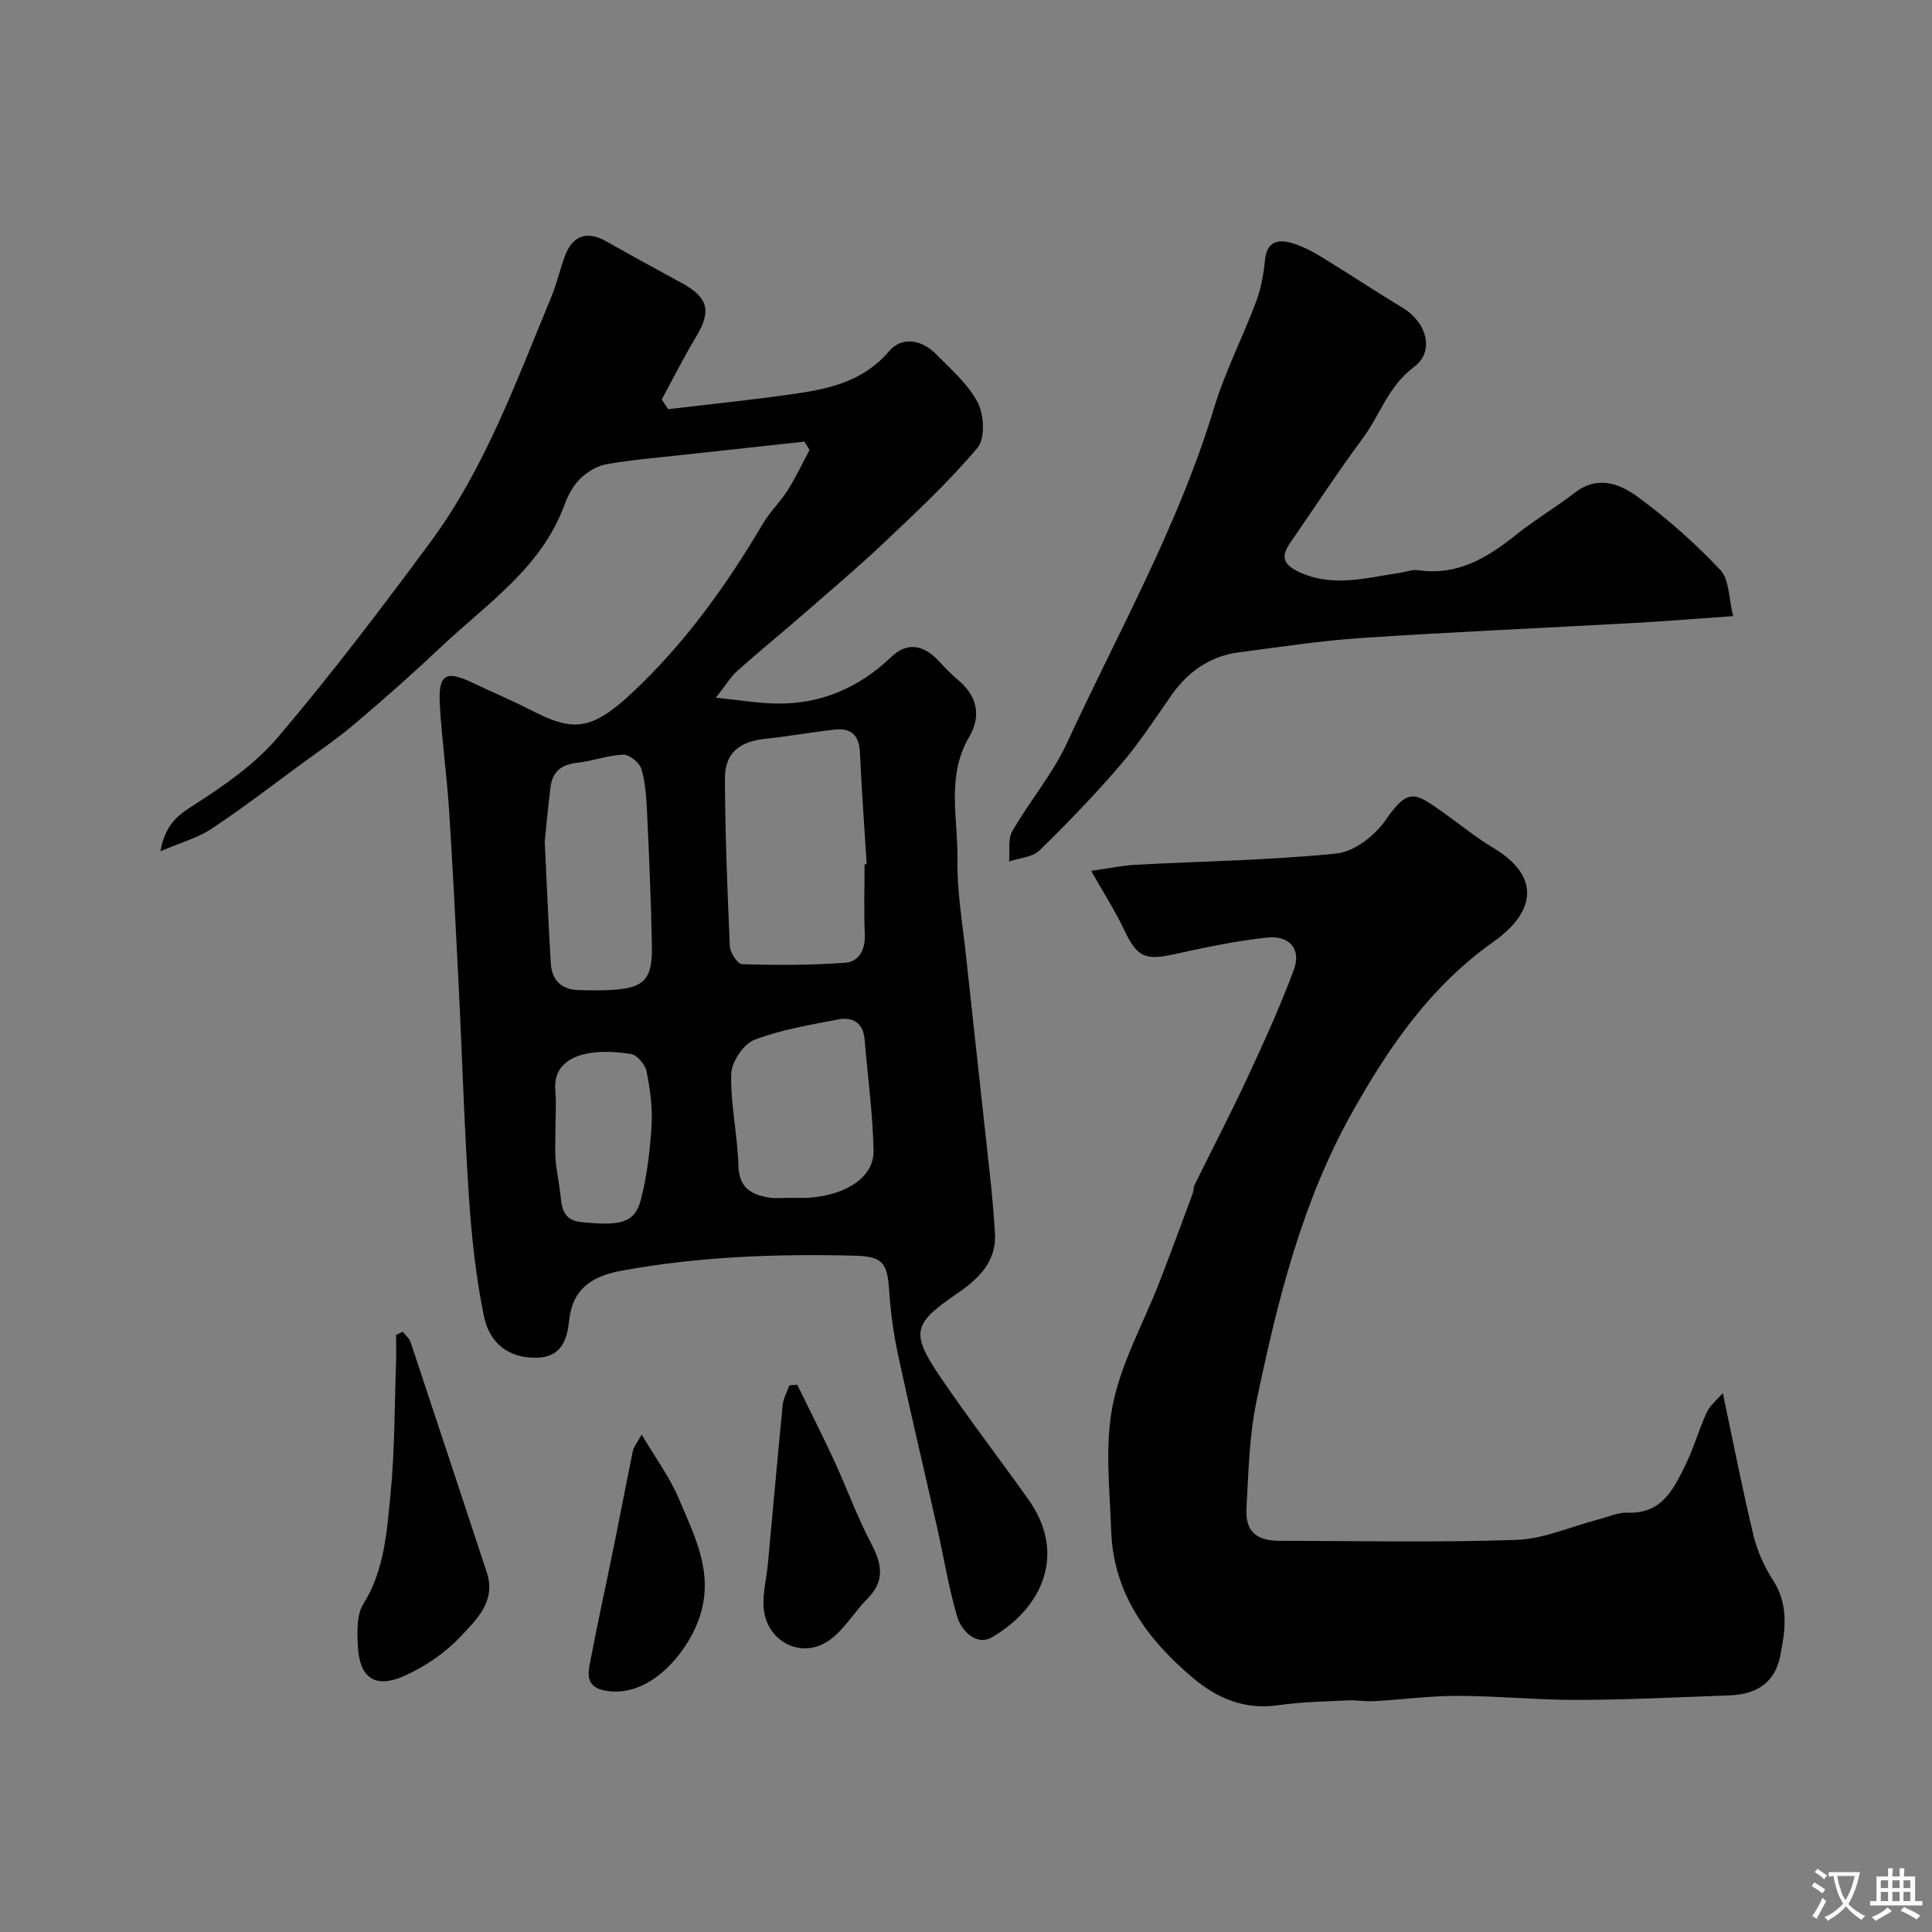 <svg enable-background="new 0 0 400 400" viewBox="0 0 400 400" xmlns="http://www.w3.org/2000/svg"><rect x="0" y="0" width="400" height="400" fill="#808080" stroke="none"/><g fill="#000001"><path d="m166.55 91.43c-8.3.91-16.61 1.8-24.91 2.72-5.37.6-10.78 1.02-16.09 1.96-1.97.35-4.03 1.63-5.48 3.06-1.46 1.43-2.51 3.47-3.23 5.43-4.77 12.96-15.95 20.32-25.36 29.19-5.81 5.48-11.79 10.79-17.88 15.95-3.68 3.12-7.69 5.86-11.59 8.72-6.05 4.44-12.01 9.03-18.27 13.16-2.86 1.89-6.34 2.83-10.53 4.63 1-5.45 3.45-7.36 6.84-9.52 6.31-4.03 12.75-8.51 17.54-14.15 11.01-12.96 21.31-26.55 31.44-40.23 11.36-15.34 17.78-33.24 25.03-50.66 1.18-2.83 1.85-5.86 2.92-8.74 1.57-4.22 4.57-5.2 8.44-3.03 5.27 2.97 10.57 5.86 15.87 8.76 5.4 2.96 6.01 5.77 2.8 11.09-2.54 4.21-4.74 8.62-7.09 12.94.45.67.89 1.34 1.34 2.01 8.87-1.07 17.77-1.95 26.61-3.25 7.15-1.05 13.97-2.69 19.14-8.77 2.63-3.09 6.73-2.4 9.67.59 3.12 3.17 6.69 6.24 8.68 10.07 1.32 2.54 1.54 7.47-.07 9.37-5.87 6.96-12.58 13.22-19.21 19.5-5.5 5.21-11.3 10.11-17.02 15.09-4.46 3.89-9.06 7.62-13.48 11.57-1.42 1.27-2.42 2.99-4.45 5.56 4.81.49 8.63 1.14 12.47 1.21 9.25.17 17.12-3.24 23.82-9.62 3.46-3.3 6.82-2.43 9.89.83 1.25 1.33 2.5 2.7 3.91 3.87 4.05 3.35 4.92 7.48 2.34 11.87-4.77 8.12-2.28 16.87-2.41 25.32-.11 6.69 1.07 13.41 1.79 20.11 1.6 15 3.29 30 4.91 45 .44 4.09.82 8.19 1.06 12.29.36 6.1-3.64 9.62-8.06 12.64-8.84 6.06-9.45 7.97-3.32 17.01 5.87 8.65 12.25 16.95 18.31 25.47 8.04 11.29 2.81 22.52-7.56 28.54-3.15 1.82-6.29-1.25-7.2-4.33-1.78-6.05-2.77-12.33-4.16-18.5-2.68-11.89-5.51-23.75-8.07-35.67-.95-4.45-1.57-9-1.86-13.54-.36-5.58-1.49-6.82-7.02-6.97-16.22-.42-32.39.17-48.37 3.1-6.17 1.13-10.12 3.8-10.83 10.18-.41 3.73-1.31 7.77-6.89 7.84-5.75.07-9.64-3.09-10.77-8.59-1.67-8.15-2.56-16.5-3.11-24.82-.97-14.51-1.38-29.06-2.11-43.6-.61-12.21-1.22-24.41-2.01-36.61-.47-7.21-1.5-14.39-1.9-21.61-.35-6.28 1.24-7.16 6.8-4.5 3.97 1.9 8.05 3.6 11.97 5.61 8.67 4.46 12.42 4.52 21.02-3.52 10.83-10.13 19.49-22.13 27.03-34.93 1.48-2.51 3.65-4.6 5.22-7.07 1.68-2.65 3.02-5.51 4.5-8.29-.36-.57-.7-1.15-1.05-1.74zm12.45 87.52c.14-.01.29-.02.43-.03-.48-7.75-1.03-15.5-1.4-23.25-.16-3.38-1.81-4.97-5.03-4.63-4.87.51-9.7 1.42-14.58 1.92-5.29.55-8.35 2.95-8.33 8.2.04 11.59.5 23.18 1.02 34.76.06 1.33 1.61 3.68 2.52 3.71 7.13.2 14.3.23 21.4-.31 2.79-.21 4.16-2.7 4.02-5.88-.21-4.82-.05-9.66-.05-14.49zm-66.22-4.7c.47 9.71.79 17.46 1.26 25.21.21 3.42 2.13 5.41 5.66 5.52 2.16.07 4.33.1 6.49 0 7.17-.35 8.91-2.05 8.78-9.26-.17-9.09-.57-18.17-.99-27.25-.14-3.1-.32-6.28-1.17-9.22-.38-1.31-2.49-3.04-3.76-3-3.19.1-6.32 1.33-9.52 1.67-3.26.35-5.17 1.81-5.55 5.05-.54 4.39-.95 8.79-1.2 11.28zm50.91 73.74c1.33 0 2.67.09 3.99-.02 7.73-.64 13.29-4.34 13.18-9.72-.15-7.69-1.21-15.36-1.85-23.04-.28-3.42-2.44-4.73-5.43-4.15-5.87 1.13-11.87 2.1-17.39 4.23-2.26.87-4.73 4.57-4.8 7.05-.16 6.32 1.32 12.66 1.49 19 .12 4.57 2.63 6.01 6.33 6.6 1.46.25 2.99.05 4.48.05zm-48.69-14.29c0 2.16-.13 4.32.04 6.47.17 2.26.69 4.49.94 6.75.31 2.83.42 5.66 4.23 6.08 8.3.91 11.23.16 12.46-4.58 1.3-5 1.92-10.25 2.23-15.42.22-3.71-.3-7.53-1.04-11.19-.29-1.42-1.97-3.41-3.25-3.6-3.23-.49-6.75-.7-9.87.1-3.35.86-6.18 3.04-5.77 7.43.23 2.64.03 5.31.03 7.96z"/><path d="m225.91 180.3c3.86-.54 6.53-1.12 9.24-1.26 13.86-.74 27.78-.93 41.57-2.33 3.62-.37 7.88-3.66 10.08-6.83 4.7-6.78 6.07-5.83 11.59-1.96 3.61 2.53 7.03 5.38 10.8 7.64 10.06 6.03 8.53 13.4.02 19.42-13.05 9.24-21.63 21.74-29.21 35.24-10.5 18.68-15.54 39.24-19.87 59.95-1.5 7.19-1.64 14.68-2.06 22.06-.27 4.8 1.97 6.77 6.89 6.78 16.33.02 32.68.38 48.99-.19 5.69-.2 11.28-2.76 16.93-4.22 2.05-.53 4.12-1.49 6.16-1.42 7.07.26 9.48-4.93 11.94-9.92 1.72-3.49 2.75-7.31 4.39-10.85.69-1.49 2.15-2.62 3.32-3.98 2.22 10.47 4.07 20.04 6.36 29.5.79 3.28 2.29 6.53 4.12 9.38 3.23 5.04 2.44 10.33 1.41 15.51-1.08 5.46-4.74 7.99-10.52 8.19-10.43.37-20.87.91-31.3.94-8.3.03-16.59-.82-24.89-.84-5.76-.01-11.51.77-17.27 1.09-1.85.11-3.73-.24-5.59-.15-4.78.24-9.61.3-14.33.99-6.92 1.01-12.64-1.38-17.68-5.63-9.47-7.98-16.49-17.51-16.94-30.46-.3-8.68-1.35-17.64.31-26 1.74-8.78 6.37-16.98 9.66-25.46 2.4-6.18 4.68-12.4 6.99-18.61.17-.46.05-1.03.26-1.46 3.63-7.39 7.44-14.7 10.92-22.16 3.43-7.38 6.82-14.8 9.66-22.42 1.61-4.32-.83-7.24-5.62-6.72-6.46.7-12.86 2.06-19.22 3.46-6.02 1.33-7.65.52-10.32-5.16-1.85-3.89-4.2-7.54-6.79-12.12z"/><path d="m358.84 127.56c-7.75.54-14.14 1.07-20.53 1.42-18.78 1.04-37.58 1.86-56.35 3.1-8.48.56-16.92 1.87-25.36 2.96-6.17.79-10.76 4.1-14.27 9.18-3.34 4.83-6.58 9.76-10.4 14.2-5.28 6.14-10.92 12.01-16.73 17.66-1.45 1.41-4.15 1.55-6.27 2.27.18-2.11-.3-4.59.66-6.26 3.56-6.21 8.33-11.81 11.31-18.25 10.58-22.91 23.07-44.98 30.44-69.33 2.29-7.56 5.97-14.7 8.75-22.13 1.01-2.69 1.52-5.63 1.81-8.51.41-4.12 2.92-4.39 5.91-3.45 2.13.67 4.16 1.78 6.08 2.96 5.56 3.4 10.99 7.01 16.57 10.38 4.88 2.94 6.66 8.97 2.32 12.2-5.35 3.97-7.04 9.93-10.64 14.79-5.24 7.06-10.03 14.44-15.04 21.67-1.75 2.53-1.64 4.27 1.48 5.82 7.09 3.51 14.13 1.42 21.22.36 1.29-.19 2.63-.73 3.87-.55 8.07 1.19 14.22-2.55 20.16-7.28 3.94-3.14 8.3-5.76 12.32-8.83 4.75-3.62 9.37-1.71 13.08 1.04 6.07 4.49 11.81 9.55 16.97 15.05 1.86 2.02 1.72 5.95 2.64 9.53z"/><path d="m83.36 275.72c.56.71 1.37 1.33 1.64 2.14 5.3 15.88 10.52 31.78 15.78 47.66 1.99 6.01-2.15 9.84-5.48 13.37-3.15 3.34-7.26 6.13-11.46 8.03-6.16 2.79-9.42.53-9.75-6.16-.14-2.9-.28-6.39 1.13-8.65 4.36-7.02 4.86-14.87 5.62-22.57.9-9.02.83-18.14 1.15-27.22.07-1.98.01-3.95.01-5.93.45-.23.91-.45 1.36-.67z"/><path d="m165.06 286.7c2.55 5.21 5.18 10.38 7.61 15.64 2.66 5.77 4.83 11.78 7.78 17.39 2.19 4.18 2.74 7.62-.83 11.23-2.71 2.74-4.74 6.29-7.77 8.53-5.81 4.31-13.45.33-13.77-6.97-.13-2.91.63-5.85.91-8.78 1.02-10.96 1.98-21.92 3.06-32.87.14-1.38.9-2.7 1.38-4.04.54-.04 1.08-.09 1.63-.13z"/><path d="m132.85 297.01c2.89 4.9 5.83 8.85 7.68 13.24 3.18 7.56 7.16 15.03 4.53 23.88-2.18 7.34-9.83 16.92-18.74 16.04-4.15-.41-4.85-2.3-4.26-5.42 1.6-8.46 3.46-16.88 5.18-25.32 1.29-6.36 2.49-12.73 3.8-19.09.16-.74.74-1.39 1.81-3.33z"/></g><path d="m377.9 391.2c-.2.3-.4.5-.6.8-.7-.6-1.4-1-2.2-1.5.2-.3.4-.5.5-.8.6.4 1.4.8 2.3 1.5zm-1.8 6.1c-.2-.2-.5-.4-.9-.6.4-.6.8-1.2 1.2-1.9s.7-1.3.9-1.9c.3.3.5.5.8.7-.7 1.3-1.4 2.6-2 3.7zm2.2-9c-.3.3-.5.5-.6.8-.6-.6-1.3-1.1-2-1.5.3-.3.5-.5.6-.7.6.5 1.3.9 2 1.4zm.3.2v-.9h2 4.5c-.3 1.3-.6 2.5-1 3.6s-.9 2.1-1.4 3c.4.5 1 1 1.6 1.4s1.2.8 1.9 1.1c-.3.2-.5.4-.8.8-.4-.3-1-.7-1.6-1.2s-1.2-1.1-1.6-1.6c-.5.6-1.1 1.1-1.7 1.6s-1.4.9-2.1 1.4c-.1-.3-.3-.5-.7-.8.6-.2 1.2-.5 1.9-1s1.4-1.1 2-1.8c-.5-.8-.9-1.6-1.2-2.5s-.6-2-.8-3.2c-.4.1-.7.1-1 .1zm2.5 2.7c.2 1 .7 1.7 1 2.2.3-.5.6-1.1 1-2s.6-1.9.9-3h-3.2-.4c.1.9.3 1.8.7 2.8z" fill="#fafbfa"/><path d="m396.5 388.5v1.5 3.6h1.5v.9c-.4 0-1 0-1.7 0h-7.9c-.5 0-.9 0-1.2 0v-.9h1.3v-3.5c0-.7 0-1.2 0-1.6h2.4c0-.8 0-1.4 0-1.7h1c0 .3-.1.8-.1 1.7h1.5c0-.8 0-1.4 0-1.7h1c0 .3-.1.9-.1 1.7zm-8.2 9.2c-.2-.3-.5-.5-.8-.8.8-.3 1.4-.6 1.9-.9s1-.7 1.4-1.1c.3.3.6.5.9.8-1.6 1-2.8 1.6-3.4 2zm2.6-6.8v-1.6h-1.5v1.6zm0 2.7v-1.9h-1.5v1.9zm2.4-2.7v-1.6h-1.5v1.6zm0 2.7v-1.9h-1.5v1.9zm.2 2 .7-.8c.4.2.9.5 1.6.8s1.3.7 1.8 1c-.3.3-.5.5-.8.8-.4-.3-1.5-1-3.3-1.8zm2-4.7v-1.6h-1.4v1.6zm0 2.7v-1.9h-1.4v1.9z" fill="#fafbfa"/></svg>